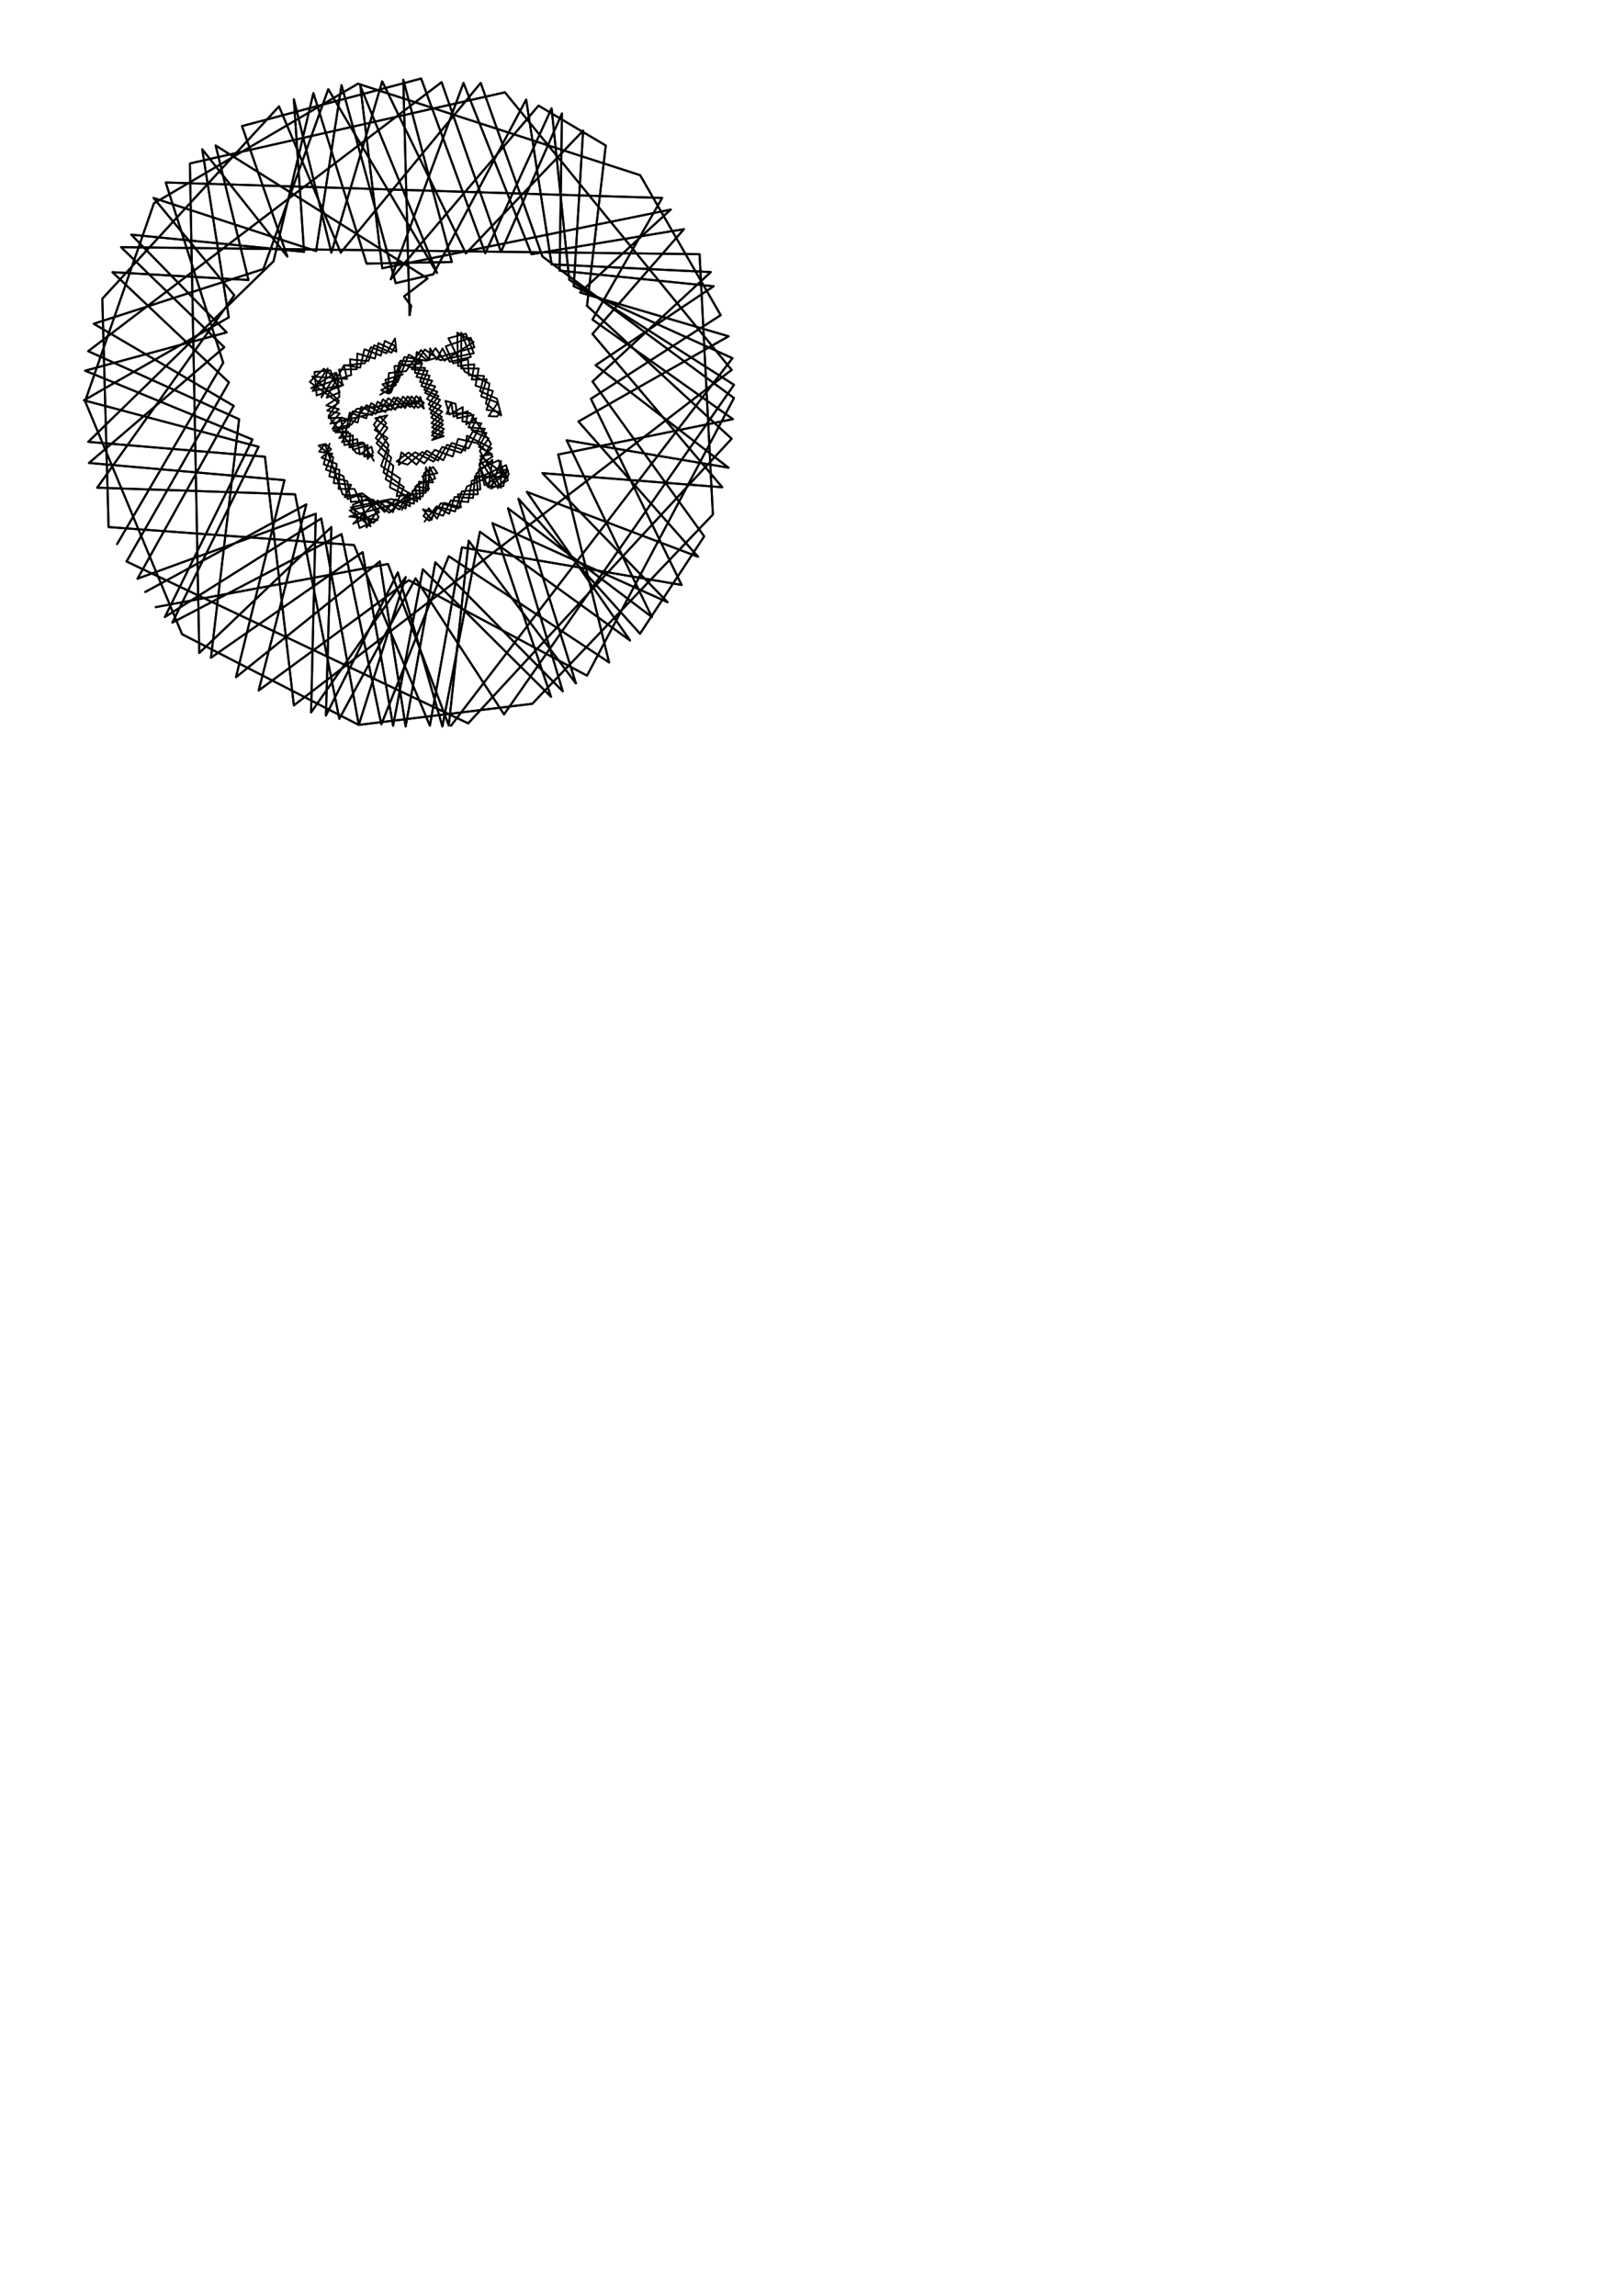 <?xml version="1.0" encoding="UTF-8" standalone="no"?>
<!-- Created with Inkscape (http://www.inkscape.org/) -->

<svg
   xmlns:dc="http://purl.org/dc/elements/1.1/"
   xmlns:cc="http://creativecommons.org/ns#"
   xmlns:rdf="http://www.w3.org/1999/02/22-rdf-syntax-ns#"
   xmlns:svg="http://www.w3.org/2000/svg"
   xmlns="http://www.w3.org/2000/svg"
   xmlns:sodipodi="http://sodipodi.sourceforge.net/DTD/sodipodi-0.dtd"
   xmlns:inkscape="http://www.inkscape.org/namespaces/inkscape"
   width="210mm"
   height="297mm"
   viewBox="0 0 210 297"
   version="1.1"
   id="svg8"
   inkscape:version="0.92.2 2405546, 2018-03-11"
   sodipodi:docname="love_linux_dev_br.svg">
  <defs
     id="defs2">
    <filter
       height="1.024"
       y="-0.012"
       width="1.024"
       x="-0.012"
       id="filter1299"
       style="color-interpolation-filters:sRGB"
       inkscape:collect="always">
      <feGaussianBlur
         id="feGaussianBlur1301"
         stdDeviation="0.297"
         inkscape:collect="always" />
    </filter>
    <filter
       height="1.024"
       y="-0.012"
       width="1.024"
       x="-0.012"
       id="filter1303"
       style="color-interpolation-filters:sRGB"
       inkscape:collect="always">
      <feGaussianBlur
         id="feGaussianBlur1305"
         stdDeviation="0.297"
         inkscape:collect="always" />
    </filter>
    <filter
       height="1.084"
       y="-0.042"
       width="1.08"
       x="-0.04"
       id="filter1400"
       style="color-interpolation-filters:sRGB"
       inkscape:collect="always">
      <feGaussianBlur
         id="feGaussianBlur1402"
         stdDeviation="0.525"
         inkscape:collect="always" />
    </filter>
    <filter
       height="1.088"
       y="-0.044"
       width="1.078"
       x="-0.039"
       id="filter1404"
       style="color-interpolation-filters:sRGB"
       inkscape:collect="always">
      <feGaussianBlur
         id="feGaussianBlur1406"
         stdDeviation="0.525"
         inkscape:collect="always" />
    </filter>
    <filter
       height="1.077"
       y="-0.039"
       width="1.083"
       x="-0.041"
       id="filter1408"
       style="color-interpolation-filters:sRGB"
       inkscape:collect="always">
      <feGaussianBlur
         id="feGaussianBlur1410"
         stdDeviation="0.525"
         inkscape:collect="always" />
    </filter>
    <filter
       height="1.078"
       y="-0.039"
       width="1.085"
       x="-0.042"
       id="filter1412"
       style="color-interpolation-filters:sRGB"
       inkscape:collect="always">
      <feGaussianBlur
         id="feGaussianBlur1414"
         stdDeviation="0.525"
         inkscape:collect="always" />
    </filter>
  </defs>
  <sodipodi:namedview
     id="base"
     pagecolor="#ffffff"
     bordercolor="#666666"
     borderopacity="1.0"
     inkscape:pageopacity="0.0"
     inkscape:pageshadow="2"
     inkscape:zoom="1.8607495"
     inkscape:cx="343.31828"
     inkscape:cy="924.77462"
     inkscape:document-units="mm"
     inkscape:current-layer="layer1"
     showgrid="false"
     inkscape:snap-nodes="false"
     inkscape:window-width="1920"
     inkscape:window-height="1039"
     inkscape:window-x="0"
     inkscape:window-y="0"
     inkscape:window-maximized="1" />
  <g
     inkscape:label="Layer 1"
     inkscape:groupmode="layer"
     id="layer1">
    <rect
       style="opacity:1;fill:none;fill-opacity:1;stroke:none;stroke-width:0.5;stroke-linecap:round;stroke-linejoin:round;stroke-miterlimit:4;stroke-dasharray:none;stroke-dashoffset:0;stroke-opacity:1"
       id="rect1023"
       width="67.27"
       height="61.285"
       x="19.282"
       y="21.429"
       inkscape:export-xdpi="144.75999"
       inkscape:export-ydpi="144.75999" />
    <g
       id="layer1-3"
       inkscape:label="Layer 1"
       transform="matrix(1.412,0,0,1.412,92.541,-95.06)"
       inkscape:export-xdpi="144.75999"
       inkscape:export-ydpi="144.75999"
       style="stroke-width:0.708">
      <path
         style="fill:none;stroke:#000000;stroke-width:0.187px;stroke-linecap:round;stroke-linejoin:round;stroke-opacity:1;filter:url(#filter1299)"
         d="m -52.224,121.558 14.757,-8.023 -4.37,17.05 13.755,-10.101 16.333,8.74 13.468,-25.432 -17.551,-12.966 -5.659,-15.904 -12.823,15.545 -5.659,-13.396 -16.19,17.623 0.573,20.918 22.494,1.648 6.949,16.548 2.937,-16.333 20.13,3.439 -8.31,-17.05 11.892,-7.665 -7.379,-12.823 -25.861,-8.382 -18.698,10.961 -6.304,18.124 8.883,21.348 16.19,8.31 15.904,-1.934 16.548,-17.336 -1.218,-23.855 -53.012,-0.645 9.456,9.17 -12.393,10.602 17.91,1.576 -4.442,18.053 13.181,-10.602 2.364,15.116 2.722,-15.044 11.677,11.82 -5.015,-16.763 13.181,9.958 -7.809,-16.19 14.829,2.507 -12.178,-9.385 10.817,-7.235 -14.113,-1.433 0.215,-14.399 -5.588,12.68 -5.444,-15.545 -32.38,24.644 13.826,6.233 -2.579,21.85 13.898,-9.671 2.794,15.904 2.722,-14.328 11.749,11.677 -5.373,-15.904 16.047,7.235 -11.462,-11.82 16.477,1.289 -11.892,-14.041 8.382,-9.6 -13.969,2.292 -6.233,-15.689 -6.662,17.981 13.54,-15.904 6.161,3.654 -1.719,14.686 13.253,12.178 -24.142,26.076 -31.306,-14.829 9.385,-16.405 -10.674,-10.101 12.465,0.716 -3.009,-12.322 19.414,12.178 -2.149,1.648 0.645,0.86 -0.143,0.86 -0.573,-21.563 4.442,16.692 -7.809,0.143 -4.871,-15.617 -3.654,15.402 -16.978,16.548 16.19,1.361 2.651,22.781 40.117,-30.733 -20.775,-25.432 -28.87,6.519 0.86,44.845 12.107,-11.534 -0.501,17.265 6.591,-13.11 4.083,14.113 3.439,-17.838 13.755,9.958 -9.456,-13.611 15.689,5.946 -10.961,-12.393 13.755,-7.809 -13.611,-4.012 8.31,-7.594 -26.434,5.373 -2.006,-16.692 7.021,17.122 -9.958,-16.835 -5.946,16.477 -15.545,5.015 12.823,7.522 -8.811,15.832 16.333,-5.946 -0.43,18.196 8.668,-12.393 -4.298,13.54 -3.439,-18.912 -14.328,9.026 8.023,-16.262 -15.331,-6.304 12.966,-3.51 -8.74,-8.955 15.832,1.576 -0.931,-13.969 3.439,14.041 4.656,-15.689 7.665,15.76 10.746,-11.247 -0.86,14.256 14.543,6.591 -25.79,33.67"
         id="path1295"
         inkscape:connector-curvature="0" />
      <path
         style="fill:none;stroke:#000000;stroke-width:0.187px;stroke-linecap:round;stroke-linejoin:round;stroke-opacity:1;filter:url(#filter1303)"
         d="m -54.81,117.172 9.726,-16.615 -5.268,-16.514 45.489,1.418 -6.383,11.144 12.867,9.118 -16.007,3.242 4.66,19.047 -14.69,-9.726 -6.18,15.399 -3.647,-17.426 -15.501,8.105 7.902,-16.109 -16.007,-4.255 13.272,-7.598 -2.431,-15.399 7.801,9.827 -4.154,-11.955 16.412,-4.356 5.876,16.007 6.079,-13.272 1.621,15.703 15.095,9.625 -21.073,30.191 -8.105,-12.461 -6.99,12.867 -4.052,-20.566 -18.135,-0.608 12.563,-17.628 -7.396,-8.915 14.893,4.863 2.33,-15.197 4.964,18.135 3.445,-0.81 8.51,-16.007 2.33,15.095 14.589,0.709 -10.84,10.03 10.232,14.184 -5.876,8.915 -11.144,-12.36 5.268,16.919 -9.827,-13.069 -1.824,16.919 -5.572,-14.791 -21.275,3.951"
         id="path1297"
         inkscape:connector-curvature="0" />
      <path
         inkscape:connector-curvature="0"
         id="path1272"
         d="m -52.224,121.558 14.757,-8.023 -4.37,17.05 13.755,-10.101 16.333,8.74 13.468,-25.432 -17.551,-12.966 -5.659,-15.904 -12.823,15.545 -5.659,-13.396 -16.19,17.623 0.573,20.918 22.494,1.648 6.949,16.548 2.937,-16.333 20.13,3.439 -8.31,-17.05 11.892,-7.665 -7.379,-12.823 -25.861,-8.382 -18.698,10.961 -6.304,18.124 8.883,21.348 16.19,8.31 15.904,-1.934 16.548,-17.336 -1.218,-23.855 -53.012,-0.645 9.456,9.17 -12.393,10.602 17.91,1.576 -4.442,18.053 13.181,-10.602 2.364,15.116 2.722,-15.044 11.677,11.82 -5.015,-16.763 13.181,9.958 -7.809,-16.19 14.829,2.507 -12.178,-9.385 10.817,-7.235 -14.113,-1.433 0.215,-14.399 -5.588,12.68 -5.444,-15.545 -32.38,24.644 13.826,6.233 -2.579,21.85 13.898,-9.671 2.794,15.904 2.722,-14.328 11.749,11.677 -5.373,-15.904 16.047,7.235 -11.462,-11.82 16.477,1.289 -11.892,-14.041 8.382,-9.6 -13.969,2.292 -6.233,-15.689 -6.662,17.981 13.54,-15.904 6.161,3.654 -1.719,14.686 13.253,12.178 -24.142,26.076 -31.306,-14.829 9.385,-16.405 -10.674,-10.101 12.465,0.716 -3.009,-12.322 19.414,12.178 -2.149,1.648 0.645,0.86 -0.143,0.86 -0.573,-21.563 4.442,16.692 -7.809,0.143 -4.871,-15.617 -3.654,15.402 -16.978,16.548 16.19,1.361 2.651,22.781 40.117,-30.733 -20.775,-25.432 -28.87,6.519 0.86,44.845 12.107,-11.534 -0.501,17.265 6.591,-13.11 4.083,14.113 3.439,-17.838 13.755,9.958 -9.456,-13.611 15.689,5.946 -10.961,-12.393 13.755,-7.809 -13.611,-4.012 8.31,-7.594 -26.434,5.373 -2.006,-16.692 7.021,17.122 -9.958,-16.835 -5.946,16.477 -15.545,5.015 12.823,7.522 -8.811,15.832 16.333,-5.946 -0.43,18.196 8.668,-12.393 -4.298,13.54 -3.439,-18.912 -14.328,9.026 8.023,-16.262 -15.331,-6.304 12.966,-3.51 -8.74,-8.955 15.832,1.576 -0.931,-13.969 3.439,14.041 4.656,-15.689 7.665,15.76 10.746,-11.247 -0.86,14.256 14.543,6.591 -25.79,33.67"
         style="fill:none;stroke:#000000;stroke-width:0.187px;stroke-linecap:round;stroke-linejoin:round;stroke-opacity:1" />
      <path
         inkscape:connector-curvature="0"
         id="path1293"
         d="m -54.81,117.172 9.726,-16.615 -5.268,-16.514 45.489,1.418 -6.383,11.144 12.867,9.118 -16.007,3.242 4.66,19.047 -14.69,-9.726 -6.18,15.399 -3.647,-17.426 -15.501,8.105 7.902,-16.109 -16.007,-4.255 13.272,-7.598 -2.431,-15.399 7.801,9.827 -4.154,-11.955 16.412,-4.356 5.876,16.007 6.079,-13.272 1.621,15.703 15.095,9.625 -21.073,30.191 -8.105,-12.461 -6.99,12.867 -4.052,-20.566 -18.135,-0.608 12.563,-17.628 -7.396,-8.915 14.893,4.863 2.33,-15.197 4.964,18.135 3.445,-0.81 8.51,-16.007 2.33,15.095 14.589,0.709 -10.84,10.03 10.232,14.184 -5.876,8.915 -11.144,-12.36 5.268,16.919 -9.827,-13.069 -1.824,16.919 -5.572,-14.791 -21.275,3.951"
         style="fill:none;stroke:#000000;stroke-width:0.187px;stroke-linecap:round;stroke-linejoin:round;stroke-opacity:1" />
    </g>
    <g
       id="g1104"
       transform="matrix(1.391,0,0,1.391,-116.889,-30.273)"
       style="stroke-width:0.719"
       inkscape:export-xdpi="144.75999"
       inkscape:export-ydpi="144.75999">
      <path
         transform="matrix(0.35,0,0,0.349,106.827,20.972)"
         style="fill:none;stroke:#000000;stroke-width:0.411;stroke-linecap:round;stroke-linejoin:round;stroke-miterlimit:4;stroke-dasharray:none;stroke-opacity:1;filter:url(#filter1400)"
         d="m 22.466,120.484 -1.569,5.492 4.208,1.498 -0.214,5.064 h 4.208 l 4.279,9.985 -5.563,-4.279 9.985,-2.425 4.921,1.926 0.571,-4.279 -5.92,-3.495 1.498,-5.777 -3.923,-3.851 2.924,-4.065 -3.281,-2.568 3.209,-0.785 -3.352,3.851 3.423,2.211 -2.496,3.78 4.065,3.637 -0.927,5.706 7.275,3.78 -0.499,-4.065 3.637,0.642 -1.783,-3.352 3.994,-0.785 -1.141,-1.64 -2.425,1.64 -0.285,6.133 -19.542,5.42 7.56,0.856 -4.85,2.211 -1.783,-6.205 4.137,-1.712 2.853,3.709 -6.918,3.067 6.49,-6.205 4.065,3.138 2.924,-6.704 -5.42,-3.923 1.426,-5.92 -3.495,-3.209 2.781,-3.994 -1.712,-1.783 -1.569,2.211 3.923,5.42 -1.997,5.563 5.064,3.352 -0.927,4.707 7.774,-0.927 v -6.775 l 1.926,4.065 -3.78,-0.214 0.357,4.707 -3.067,-1.783 0.357,3.637 -3.78,-1.854 -2.995,3.352 -3.067,-3.281 -5.848,0.642 -0.998,-5.563 -4.778,-1.284 1.07,-5.064 -3.923,-3.138 1.854,-0.428 1.498,1.426 -2.568,2.211 4.065,1.712 -0.856,5.064 4.707,0.499 -1.783,3.281 4.636,-1.07 7.275,5.206 4.921,-5.135 -2.282,4.279 -4.065,-2.496 -4.636,7.275 -1.498,-8.844 -3.566,1.284 -1.07,-6.133 -4.707,-1.712 1.712,-4.279 -3.495,-0.499 1.498,-2.068 4.778,13.479 6.276,0.642 3.281,5.349 -1.355,1.569 -6.062,-4.137 10.698,-2.211 6.133,1.212 -0.428,-3.423 4.137,-0.071 0.428,-6.276 1.498,3.067 -4.778,1.64 -4.137,6.704"
         id="path1376"
         inkscape:connector-curvature="0" />
      <path
         transform="matrix(0.35,0,0,0.349,106.827,20.972)"
         style="fill:none;stroke:#000000;stroke-width:0.411;stroke-linecap:round;stroke-linejoin:round;stroke-miterlimit:4;stroke-dasharray:none;stroke-opacity:1;filter:url(#filter1404)"
         d="m 35.945,107.432 4.137,-2.568 -0.357,-5.064 7.346,-0.713 -1.498,3.566 4.208,1.07 -1.926,3.209 3.994,1.854 -2.496,3.566 3.281,1.926 -2.924,3.138 3.138,1.07 -3.138,0.998 3.209,-2.924 -3.352,-1.569 2.853,-3.067 -3.637,-1.926 2.354,-3.352 -4.279,-1.569 1.712,-3.994 -4.208,-0.428 3.423,-5.278 4.137,2.853 8.915,-1.854 -2.14,-5.206 -4.636,1.212 4.351,8.915 6.561,3.138 -0.927,5.349 4.065,3.209 -1.141,-4.493 -4.493,-1.997 1.07,-4.065 -4.065,-0.214 -0.214,-4.279 -3.923,1.141 -1.997,-4.564 6.633,-2.282 0.998,2.568 -12.838,3.566 -5.777,-0.998 -3.566,9.486 -2.282,-2.211 4.279,-1.284 0.143,-4.493 3.281,1.284 3.637,0.143 -1.355,3.709 4.065,1.212 -2.211,3.352 3.709,1.854 -2.568,3.067 3.138,1.854 -2.995,2.924 1.712,0.642 1.355,-1.426 -2.995,-1.355 2.639,-2.781 -3.352,-2.14 2.425,-3.423 -3.78,-1.64 1.426,-3.78 -3.923,-0.785 0.499,-5.563 2.71,2.211 2.282,-3.209 2.354,3.352 7.774,-4.992 -4.351,-2.496 0.214,8.915 4.351,-0.499 -0.713,4.065 3.994,-0.071 -1.498,4.564 4.422,1.712 -2.425,3.566 2.282,0.071 0.785,-1.141 -3.637,-0.642 1.712,-4.992 -4.636,-1.426 0.856,-4.564 h -4.636 v -9.557 l 2.568,6.49 -5.634,1.284 -1.926,-3.566 -1.569,2.995 -1.712,-2.995 -0.214,2.995 -2.211,-2.568 -3.994,5.634 -4.564,0.499 -0.285,5.42 -1.783,-0.856 4.422,-2.211 2.924,-7.275 3.495,1.997 -5.706,-0.357 -2.995,8.772 -0.998,-3.709 4.636,-1.426"
         id="path1378"
         inkscape:connector-curvature="0" />
      <path
         transform="matrix(0.35,0,0,0.349,106.827,20.972)"
         style="fill:none;stroke:#000000;stroke-width:0.411;stroke-linecap:round;stroke-linejoin:round;stroke-miterlimit:4;stroke-dasharray:none;stroke-opacity:1;filter:url(#filter1408)"
         d="m 34.233,125.048 -2.924,-4.921 -4.921,0.713 -0.856,-7.346 4.422,1.355 0.927,-4.208 3.851,1.926 1.926,-3.923 3.281,2.781 2.068,-3.495 2.995,3.067 1.569,-2.995 0.998,3.138 -3.352,-3.281 -1.64,3.138 -2.995,-2.853 -2.282,3.923 -3.78,-2.425 -1.284,4.065 -4.422,-1.498 -0.856,4.493 -1.926,2.282 3.637,-0.713 v 3.851 l 3.923,-1.284 v 3.709 l 1.426,-1.712 -0.428,-1.569 -3.067,2.068 -0.713,-4.065 -4.065,0.785 1.64,-2.781 -3.352,0.214 5.634,-6.276 17.402,-2.068 -8.844,2.282 -15.548,3.709 2.496,-2.71 -3.352,-0.785 3.067,-2.068 -7.703,-5.563 3.78,-3.495 5.135,4.351 -7.061,2.781 -0.571,-6.276 4.208,-0.428 2.496,5.848 -3.495,1.426 4.564,-8.558 5.634,-0.642 1.569,-4.279 4.137,1.64 2.282,-3.923 0.357,3.495 -4.778,-2.282 -0.927,4.137 -4.707,-1.355 -0.071,4.208 -4.778,0.071 0.998,4.137 -7.988,1.569 3.994,-5.991 -1.64,7.703 3.994,-6.49 0.785,6.347 -3.495,2.282 3.352,0.998 -2.781,2.354 3.281,-0.071 -2.211,2.924 4.992,-1.07 4.065,-5.206 3.495,1.854 2.282,-3.709 3.423,2.568 1.712,-3.067 2.781,3.067 1.569,-1.284 -2.068,-1.854 -1.569,2.924 -3.495,-2.568 -1.569,3.352 -3.637,-2.211 -1.426,3.566 -5.206,-0.998 -0.998,4.208 -4.137,0.927 4.493,0.785 -0.214,3.709 3.994,-1.07 -0.071,3.495 2.354,-0.214 -4.422,-0.713 -7.417,-9.842 2.781,-4.137 -7.132,-6.419 9.272,0.642 -0.785,-3.709 4.279,0.713 1.141,-4.921 4.351,1.712 1.07,-3.923 2.781,1.355 -0.998,1.783 -4.636,-1.997 -1.498,4.208 -4.921,-0.428 0.357,4.137 -10.698,3.566 6.49,-4.137"
         id="path1380"
         inkscape:connector-curvature="0" />
      <path
         transform="matrix(0.35,0,0,0.349,106.827,20.972)"
         style="fill:none;stroke:#000000;stroke-width:0.411;stroke-linecap:round;stroke-linejoin:round;stroke-miterlimit:4;stroke-dasharray:none;stroke-opacity:1;filter:url(#filter1412)"
         d="m 47.713,141.238 3.209,-4.065 4.921,1.355 1.783,-5.349 4.921,-0.499 -0.428,-5.349 5.278,-2.425 2.496,5.349 -4.564,2.211 2.71,-7.417 v 7.203 l -5.634,-9.842 2.354,-3.352 -4.208,-1.854 -3.138,5.706 -4.992,-1.569 -2.282,3.923 -4.921,-2.496 -4.351,3.352 0.713,-3.352 3.994,3.281 2.71,-3.709 4.422,2.568 2.211,-4.636 4.493,1.498 3.423,-6.704 -5.064,-0.499 0.143,-3.851 -3.566,1.997 -1.07,-3.637 2.71,0.785 0.428,3.851 4.351,-0.927 -1.355,3.352 4.351,0.357 -1.926,3.851 -5.206,-1.141 -1.426,4.707 -4.778,-1.783 -2.781,3.637 -4.208,-2.924 -3.138,2.354 2.924,0.856 3.851,-3.352 4.279,2.282 2.354,-4.208 4.85,1.569 0.428,-3.994 6.561,3.352 -3.067,3.067 4.778,7.56 2.853,-3.637 -0.713,-2.496 -9.129,4.208 -0.927,5.634 -4.636,-0.428 -2.068,4.065 -5.349,-1.712 2.282,2.853 1.284,-3.495 3.423,1.854 1.426,-4.493 4.921,0.285 0.499,-5.848 8.772,0.285 -7.346,-5.634 3.138,-0.499 -3.495,-1.926 1.997,-3.709 -3.994,-0.856 1.284,-3.067 -2.71,1.64 0.499,-3.566 -3.851,1.498 -0.571,-3.78 -1.284,2.995 6.347,-0.143 5.492,8.13 -3.138,5.492 1.426,5.563 6.276,-3.78 -5.206,4.422 0.998,-7.417 -4.279,3.709 0.428,5.492 h -5.349 l 0.856,3.495 -4.493,-1.212 -1.854,4.208 -2.211,-2.781 -1.426,2.068 1.569,1.284 3.067,-4.707 4.707,1.426 2.211,-5.848 10.627,-4.636 -0.927,4.564 -4.208,0.071 -2.14,-5.777 3.495,-2.211 -3.851,-3.352"
         id="path1382"
         inkscape:connector-curvature="0" />
      <path
         inkscape:connector-curvature="0"
         id="path1349"
         d="m 114.685,63.038 -0.549,1.917 1.472,0.523 -0.075,1.768 h 1.472 l 1.497,3.486 -1.946,-1.494 3.492,-0.847 1.721,0.672 0.2,-1.494 -2.07,-1.22 0.524,-2.017 -1.372,-1.345 1.023,-1.419 -1.147,-0.896 1.122,-0.274 -1.172,1.345 1.197,0.772 -0.873,1.32 1.422,1.27 -0.324,1.992 2.544,1.32 -0.175,-1.419 1.272,0.224 -0.624,-1.17 1.397,-0.274 -0.399,-0.573 -0.848,0.573 -0.1,2.141 -6.835,1.892 2.644,0.299 -1.696,0.772 -0.624,-2.166 1.447,-0.598 0.998,1.295 -2.42,1.071 2.27,-2.166 1.422,1.096 1.023,-2.341 -1.896,-1.37 0.499,-2.067 -1.222,-1.121 0.973,-1.394 -0.599,-0.623 -0.549,0.772 1.372,1.892 -0.698,1.942 1.771,1.17 -0.324,1.643 2.719,-0.324 v -2.366 l 0.673,1.419 -1.322,-0.075 0.125,1.643 -1.073,-0.623 0.125,1.27 -1.322,-0.647 -1.048,1.17 -1.073,-1.145 -2.045,0.224 -0.349,-1.942 -1.671,-0.448 0.374,-1.768 -1.372,-1.096 0.649,-0.149 0.524,0.498 -0.898,0.772 1.422,0.598 -0.299,1.768 1.646,0.174 -0.624,1.145 1.621,-0.374 2.544,1.818 1.721,-1.793 -0.798,1.494 -1.422,-0.872 -1.621,2.54 -0.524,-3.088 -1.247,0.448 -0.374,-2.141 -1.646,-0.598 0.599,-1.494 -1.222,-0.174 0.524,-0.722 1.671,4.706 2.195,0.224 1.147,1.868 -0.474,0.548 -2.12,-1.444 3.742,-0.772 2.145,0.423 -0.15,-1.195 1.447,-0.025 0.15,-2.191 0.524,1.071 -1.671,0.573 -1.447,2.341"
         style="fill:none;stroke:#000000;stroke-width:0.144;stroke-linecap:round;stroke-linejoin:round;stroke-miterlimit:4;stroke-dasharray:none;stroke-opacity:1" />
      <path
         inkscape:connector-curvature="0"
         id="path1370"
         d="m 119.399,58.481 1.447,-0.896 -0.125,-1.768 2.569,-0.249 -0.524,1.245 1.472,0.374 -0.673,1.121 1.397,0.647 -0.873,1.245 1.147,0.672 -1.023,1.096 1.098,0.374 -1.098,0.349 1.122,-1.021 -1.172,-0.548 0.998,-1.071 -1.272,-0.672 0.823,-1.17 -1.497,-0.548 0.599,-1.394 -1.472,-0.149 1.197,-1.843 1.447,0.996 3.118,-0.647 -0.748,-1.818 -1.621,0.423 1.522,3.113 2.295,1.096 -0.324,1.868 1.422,1.121 -0.399,-1.569 -1.571,-0.697 0.374,-1.419 -1.422,-0.075 -0.075,-1.494 -1.372,0.398 -0.698,-1.594 2.32,-0.797 0.349,0.896 -4.49,1.245 -2.02,-0.349 -1.247,3.312 -0.798,-0.772 1.497,-0.448 0.05,-1.569 1.147,0.448 1.272,0.05 -0.474,1.295 1.422,0.423 -0.773,1.17 1.297,0.647 -0.898,1.071 1.098,0.647 -1.048,1.021 0.599,0.224 0.474,-0.498 -1.048,-0.473 0.923,-0.971 -1.172,-0.747 0.848,-1.195 -1.322,-0.573 0.499,-1.32 -1.372,-0.274 0.175,-1.942 0.948,0.772 0.798,-1.121 0.823,1.17 2.719,-1.743 -1.522,-0.872 0.075,3.113 1.522,-0.174 -0.249,1.419 1.397,-0.025 -0.524,1.594 1.547,0.598 -0.848,1.245 0.798,0.025 0.274,-0.398 -1.272,-0.224 0.599,-1.743 -1.621,-0.498 0.299,-1.594 h -1.621 v -3.337 l 0.898,2.266 -1.971,0.448 -0.673,-1.245 -0.549,1.046 -0.599,-1.046 -0.075,1.046 -0.773,-0.896 -1.397,1.967 -1.596,0.174 -0.1,1.892 -0.624,-0.299 1.547,-0.772 1.023,-2.54 1.222,0.697 -1.996,-0.125 -1.048,3.063 -0.349,-1.295 1.621,-0.498"
         style="fill:none;stroke:#000000;stroke-width:0.144;stroke-linecap:round;stroke-linejoin:round;stroke-miterlimit:4;stroke-dasharray:none;stroke-opacity:1" />
      <path
         inkscape:connector-curvature="0"
         id="path1372"
         d="m 118.8,64.632 -1.023,-1.718 -1.721,0.249 -0.299,-2.565 1.547,0.473 0.324,-1.469 1.347,0.672 0.673,-1.37 1.147,0.971 0.723,-1.22 1.048,1.071 0.549,-1.046 0.349,1.096 -1.172,-1.145 -0.574,1.096 -1.048,-0.996 -0.798,1.37 -1.322,-0.847 -0.449,1.419 -1.547,-0.523 -0.299,1.569 -0.673,0.797 1.272,-0.249 v 1.345 l 1.372,-0.448 v 1.295 l 0.499,-0.598 -0.15,-0.548 -1.073,0.722 -0.249,-1.419 -1.422,0.274 0.574,-0.971 -1.172,0.075 1.971,-2.191 6.086,-0.722 -3.093,0.797 -5.438,1.295 0.873,-0.946 -1.172,-0.274 1.073,-0.722 -2.694,-1.942 1.322,-1.22 1.796,1.519 -2.469,0.971 -0.2,-2.191 1.472,-0.149 0.873,2.042 -1.222,0.498 1.596,-2.988 1.971,-0.224 0.549,-1.494 1.447,0.573 0.798,-1.37 0.125,1.22 -1.671,-0.797 -0.324,1.444 -1.646,-0.473 -0.025,1.469 -1.671,0.025 0.349,1.444 -2.794,0.548 1.397,-2.092 -0.574,2.689 1.397,-2.266 0.274,2.216 -1.222,0.797 1.172,0.349 -0.973,0.822 1.147,-0.025 -0.773,1.021 1.746,-0.374 1.422,-1.818 1.222,0.647 0.798,-1.295 1.197,0.896 0.599,-1.071 0.973,1.071 0.549,-0.448 -0.723,-0.647 -0.549,1.021 -1.222,-0.896 -0.549,1.17 -1.272,-0.772 -0.499,1.245 -1.821,-0.349 -0.349,1.469 -1.447,0.324 1.571,0.274 -0.075,1.295 1.397,-0.374 -0.025,1.22 0.823,-0.075 -1.547,-0.249 -2.594,-3.436 0.973,-1.444 -2.494,-2.241 3.243,0.224 -0.274,-1.295 1.497,0.249 0.399,-1.718 1.522,0.598 0.374,-1.37 0.973,0.473 -0.349,0.623 -1.621,-0.697 -0.524,1.469 -1.721,-0.149 0.125,1.444 -3.742,1.245 2.27,-1.444"
         style="fill:none;stroke:#000000;stroke-width:0.144;stroke-linecap:round;stroke-linejoin:round;stroke-miterlimit:4;stroke-dasharray:none;stroke-opacity:1" />
      <path
         inkscape:connector-curvature="0"
         id="path1374"
         d="m 123.515,70.284 1.122,-1.419 1.721,0.473 0.624,-1.868 1.721,-0.174 -0.15,-1.868 1.846,-0.847 0.873,1.868 -1.596,0.772 0.948,-2.59 v 2.515 l -1.971,-3.436 0.823,-1.17 -1.472,-0.647 -1.098,1.992 -1.746,-0.548 -0.798,1.37 -1.721,-0.872 -1.522,1.17 0.249,-1.17 1.397,1.145 0.948,-1.295 1.547,0.896 0.773,-1.619 1.571,0.523 1.197,-2.341 -1.771,-0.174 0.05,-1.345 -1.247,0.697 -0.374,-1.27 0.948,0.274 0.15,1.345 1.522,-0.324 -0.474,1.17 1.522,0.125 -0.673,1.345 -1.821,-0.398 -0.499,1.643 -1.671,-0.623 -0.973,1.27 -1.472,-1.021 -1.098,0.822 1.023,0.299 1.347,-1.17 1.497,0.797 0.823,-1.469 1.696,0.548 0.15,-1.394 2.295,1.17 -1.073,1.071 1.671,2.639 0.998,-1.27 -0.249,-0.872 -3.193,1.469 -0.324,1.967 -1.621,-0.149 -0.723,1.419 -1.871,-0.598 0.798,0.996 0.449,-1.22 1.197,0.647 0.499,-1.569 1.721,0.1 0.175,-2.042 3.068,0.1 -2.569,-1.967 1.098,-0.174 -1.222,-0.672 0.698,-1.295 -1.397,-0.299 0.449,-1.071 -0.948,0.573 0.175,-1.245 -1.347,0.523 -0.2,-1.32 -0.449,1.046 2.22,-0.05 1.921,2.839 -1.098,1.917 0.499,1.942 2.195,-1.32 -1.821,1.544 0.349,-2.59 -1.497,1.295 0.15,1.917 h -1.871 l 0.299,1.22 -1.571,-0.423 -0.649,1.469 -0.773,-0.971 -0.499,0.722 0.549,0.448 1.073,-1.643 1.646,0.498 0.773,-2.042 3.717,-1.619 -0.324,1.594 -1.472,0.025 -0.748,-2.017 1.222,-0.772 -1.347,-1.17"
         style="fill:none;stroke:#000000;stroke-width:0.144;stroke-linecap:round;stroke-linejoin:round;stroke-miterlimit:4;stroke-dasharray:none;stroke-opacity:1" />
    </g>
    <rect
       style="opacity:1;fill:none;fill-opacity:1;stroke:none;stroke-width:0.3;stroke-linecap:round;stroke-linejoin:round;stroke-miterlimit:4;stroke-dasharray:none;stroke-dashoffset:0;stroke-opacity:1"
       id="rect1315"
       width="89.012"
       height="87.306"
       x="8.105"
       y="8.777" />
  </g>
</svg>
